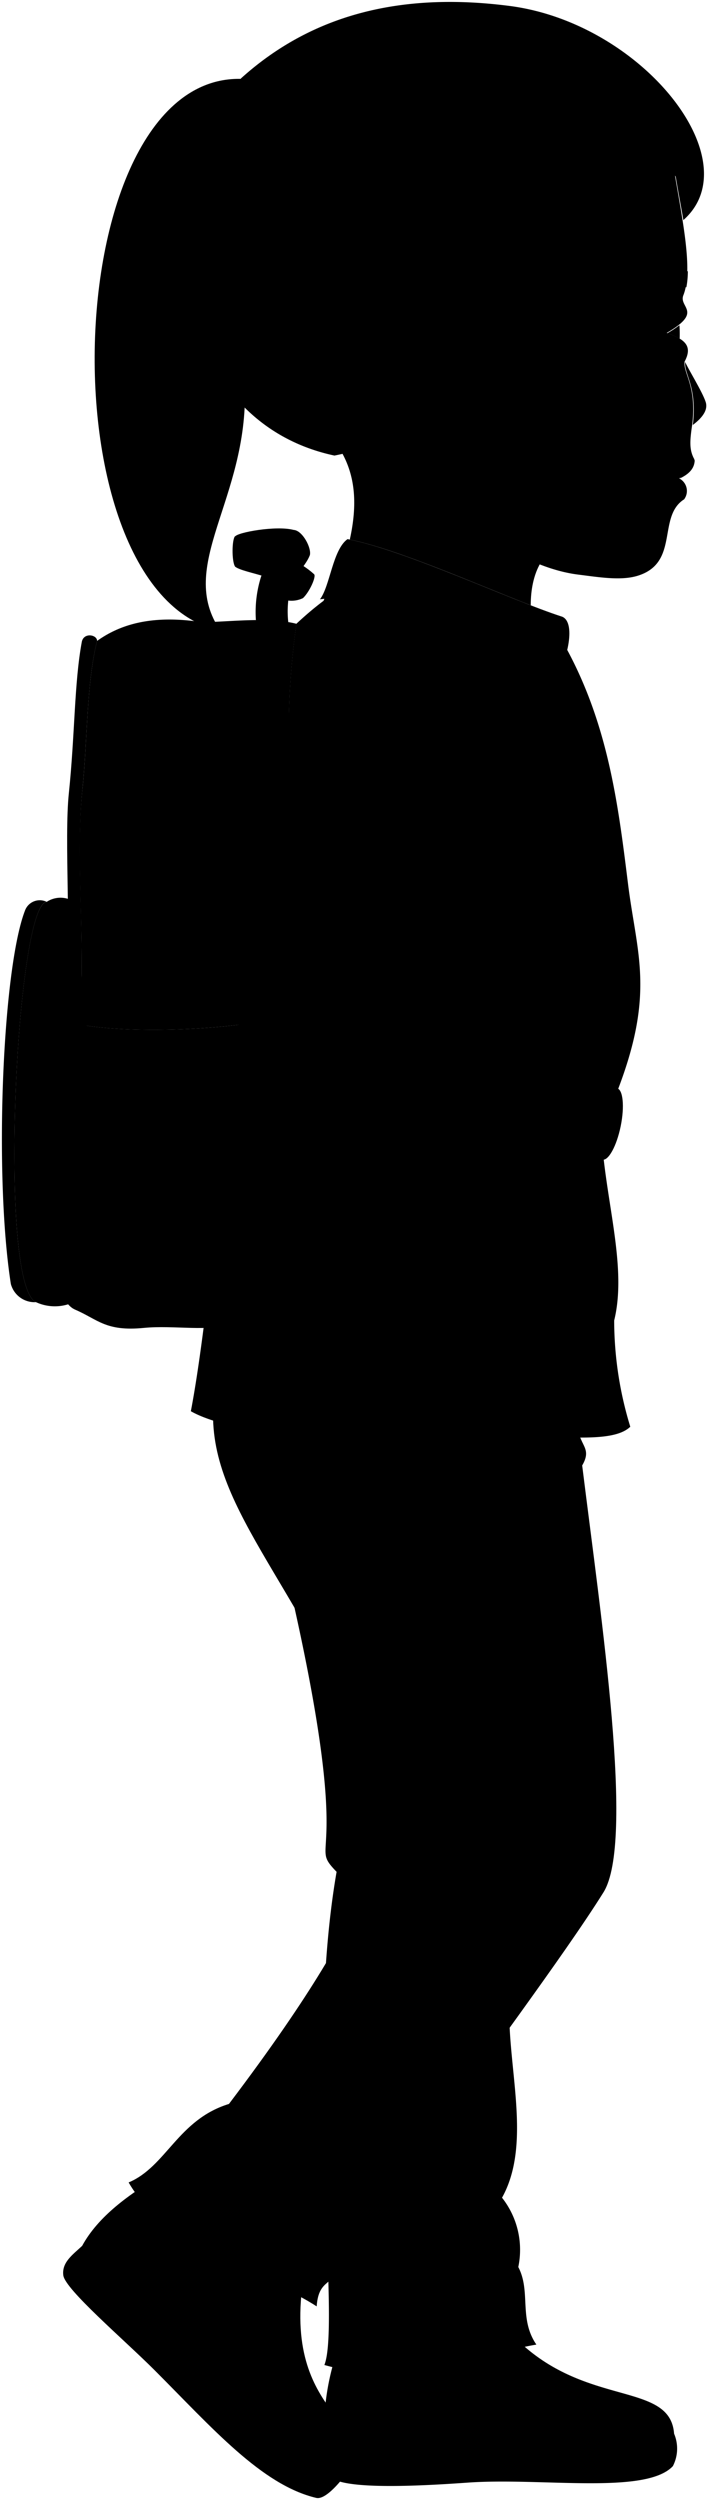 <svg viewBox="0 0 92.74 327.12">
  <g class="soleWhite">
    <path d="M88.3,318.44a5,5,0,0,1-.16,4.24c-3.54,3.78-17.21,1.47-26.9,2.16-6.47.46-16.87,1-18.11-.92a4.72,4.72,0,0,1-.62-3.94Z"/>
    <path d="M45.06,324.07c-1.1,1.41-2.64,3-3.63,2.77-7.16-1.69-13.68-9.21-21.19-16.72-4-4-11.72-10.56-11.95-12.41-.21-1.7,1.23-2.69,2.47-3.85Z"/>
  </g>
  <g class="shoe">
    <path d="M45.29,304.8A32.05,32.05,0,0,0,42.51,320c4.41,1.29,11.49,1.55,17.11,1.16,11.79-.81,23.78,1.87,28.68-2.7C87.76,311,75,315.67,65.56,303.72Z"/>
    <path d="M39.81,297.71c-3.16,19.19,10.8,19,5.25,26.36-5.88-.37-13.64-7.82-21.35-15.88-5-5.2-10.24-9.4-12.95-14.33,2.07-3.8,6.09-6.79,10.79-9.49Z"/>
  </g>
  <g class="pants">
    <path d="M37.9,207.37c8.76,38,2.17,33.38,6.19,37.55-4.3,24.68.59,59-1.6,64.53,14.51,3.95,18.43-1.15,27.77-2.67-2.33-3.4-.69-6.95-2.37-10.15a11,11,0,0,0-2.13-9.07c3.81-6.85.9-16.33.94-24.57Z"/>
    <path d="M75.7,185.19c-.44,4,2.12,3.87.56,6.56,2.49,20.1,6.9,49.25,2.79,55.85-5.11,8.18-16.71,23.62-22.2,31.55-4.12,6-6,13.49-11.87,14.38-.31,6.4-3.19,3.73-3.5,8.25-6.26-4.11-19.91-7.91-24.63-16.22,4.92-2.06,6.46-8.22,13.14-10.27,22.48-29.67,16.63-31.72,20.37-32.75-1.79-1.23-.77-4.51,1.08-4.51-2.95-.93-1.27-4-2.57-7.19C39,206.53,26.7,196.86,28,183.16Z"/>
  </g>
  <path class="jacket" d="M73.57,83.73c6.05,10.5,7.38,21.36,8.69,31.89,1.15,9.28,3.64,14.33-1.55,27.54L79,151c.83,7.86,3,15.49,1.45,21.78a47.57,47.57,0,0,0,2.11,13.9c-2.85,2.77-12.6.42-20,1.56C50.82,190,30.8,188,25,184.65c4.23-22.08,7.16-82.75,17.83-107.09C53.06,76.81,63.31,79,73.57,83.73Z"/>
  <g class="clothingPearl">
    <ellipse cx="80.5" cy="129.11" rx="1.54" ry="3.66"/>
    <ellipse cx="75.8" cy="98.97" rx="1.54" ry="3.66" transform="translate(-12.36 10.83) rotate(-7.56)"/>
    <ellipse cx="77.01" cy="159.35" rx="1.54" ry="3.66" transform="translate(-5.95 3.01) rotate(-2.16)"/>
  </g>
  <g class="lapel">
    <path d="M41.91,78.42c1.33-1.74,1.66-6.48,3.61-7.88C53.1,72,66.83,78.5,73.66,80.7c1.89.84.55,6.18-1.14,8.57C63.73,77.62,50.26,77.29,41.91,78.42Z"/>
    <path d="M62.13,140.5a5,5,0,0,0-.23,1.68c.13,1.82,2.25,2.07.27,5a3.06,3.06,0,0,0-.24,1.46c5.77.78,11.43,1.64,17.07,2.29l1.71-7.81C74.34,142.27,68.35,141.31,62.13,140.5Z"/>
    <path d="M41,138.61c-1.43-.06-2.89-.11-4.4-.14.12,2.77.31,5.57.36,8.21,1.6,0,3.18,0,4.75.08C41.41,143.7,41.16,140.9,41,138.61Z"/>
  </g>
  <ellipse class="clothingSilver" cx="79.86" cy="147.07" rx="4.77" ry="1.47" transform="translate(-80.21 195.89) rotate(-78.46)"/>
  <path class="clothesOverlapLine" d="M41,96.09c2.87,1.58-1,16.23.6,31,.28,2.62-1.47,2.26-.72,5.84-.78,4.69,4.15,46.53,7.09,48.76,6.07,1.33,14.79-2.36,19.38-4.18-.46-4.38.26-9.16-2.92-11.91-1-4.25.1-6.71-.41-9.55-.59-3.23-2.88-6.66-1.89-8.81,2-3-.14-3.22-.27-5-.16-2.25,2.16-4-1.08-7.19,3.33-1.89,2.16-4,2.33-6.17"/>
  <g class="clothesFoldLine">
    <path d="M49.78,85.08c-2.64,2.39-4.53,5.17-4.37,9"/>
    <path d="M39.86,96.09a30.69,30.69,0,0,0,2,9.92"/>
    <path d="M58.8,93.61a23,23,0,0,0,4.47,6.25"/>
    <path d="M66.13,99a4.31,4.31,0,0,0-2.56-2.45"/>
    <path d="M48.89,102.93c1.45,5.34,3.68,10.09,7.63,13.49"/>
    <path d="M53.15,107q3.32,8.1,10.13,11.31"/>
    <path d="M69.82,124.86c6.25-3.27,6.74,1.19-6.95,9.42"/>
    <path d="M60.82,135c-2,.46-3.6,1.07-.82,3.06"/>
    <path d="M54.94,140.93a8.41,8.41,0,0,0,5.25,4.56"/>
    <path d="M56.33,146.88a19.82,19.82,0,0,0,4.26,6.35"/>
    <path d="M54.14,156.6c4.07,7.34,11.9,16.49,10.33,9"/>
    <path d="M73.59,138.54c1.81-3.8,3-.39,0,3.59"/>
    <path d="M66.13,141c.71-4.58-1.08-6-3.63-2"/>
    <path d="M79.34,138.47a7.68,7.68,0,0,1-2.79,4.09"/>
    <path d="M68.45,149.58c-.41,2.65-1.17,4.64-2.32,5.85"/>
    <path d="M71.81,150.05a4.32,4.32,0,0,1-.7,3.67"/>
    <path d="M75.37,150.53a2.85,2.85,0,0,1,0,2.7"/>
    <path d="M80.45,172.75a24.38,24.38,0,0,1-2,6.27"/>
    <path d="M32.26,178.45c3.16-1.45,6-4.56,8.67-8.95"/>
    <path d="M65.76,287.56c-4.14,6.4-11.41,9.76.4,13.12"/>
    <path d="M59.53,291.69c-2.56,3.19-6.2,5.45-11.72,6.09"/>
    <path d="M62.35,303.14c-6.82-1.09-8.18-2.91-14.81-.28"/>
    <path d="M45,293.53c-2.21-.13-4,.35-4.35,2.88"/>
    <path d="M58,270.88c-11.63,9.36-42.06,16.36-30.43,6.36"/>
    <path d="M44.09,244.92a4.52,4.52,0,0,0,3.63.34"/>
    <path d="M46.81,241.35a9.76,9.76,0,0,0,2.71,0"/>
    <path d="M52,231.63a9.3,9.3,0,0,0,6.36,5.09"/>
    <path d="M64.71,243.44c-3.37.06-6.13.64-7.82,2.18"/>
    <path d="M50.36,242.54c1.54,1.09,4.31,1.32,2.08,3"/>
    <path d="M51.44,238c5.15.9,11.46.66,10.9,2.07s-5.6-.56-9.46-1.27"/>
  </g>
  <g class="backpack">
    <g class="backpackAdjusterDark">
      <path d="M38.47,69.34q0,8.55-7.67.86C31.07,69.66,36.2,68.73,38.47,69.34Z"/>
      <path d="M39.69,78.26a3.43,3.43,0,0,1-3,0C36.16,74.48,40,74.33,39.69,78.26Z"/>
    </g>
    <path class="backpackAdjusterMedium" d="M41.14,75.13c.32.29-.58,2.3-1.45,3.13-2.43-2.89-7.6-3.16-8.89-4.11-.47-.69-.43-3.61,0-4C32.74,72,37.5,71.85,41.14,75.13Z"/>
    <g class="backpackAdjusterLight">
      <path d="M42,148.93a78.82,78.82,0,0,1-5.4,6.24c-.12,2.47,0,5.81,0,6.76,2.19-2.34,4.24-4,6.17-6.77Z"/>
      <path d="M33.52,81.15a15.43,15.43,0,0,1,.69-5.74c1-2.28,3.43-3.29,4.26-6.07,1.15.06,2.35,2.36,2.12,3.29-.52,1.38-1.91,2.49-2.53,4.3a12.67,12.67,0,0,0-.3,4.47Z"/>
    </g>
    <path class="backpackStrap" d="M69.49,83.14c-3.95-5.7-12.68-8.62-19.67-8-3.52.31-7.64,3.34-11,6.48a107.92,107.92,0,0,0-.9,20.13c3.55-29.29,34.5-28.91,28.2-2.71,1.11,3.11-.17,2.65-2.85,19.27,1.55,1.08-.47,1.74-.13,10.51C72.7,118.41,76.33,93,69.49,83.14Z"/>
    <path class="backpackMedium" d="M8.93,117.62a3.28,3.28,0,0,0-2.82.39c-4,.3-6.42,50.07-1.4,52.37a5.9,5.9,0,0,0,4.22.28C12.23,152.32,12.75,134.54,8.93,117.62Z"/>
    <path class="backpackLight" d="M38.83,81.62c-4.15-1.07-10.62,0-12.88-.28-6.08-.85-10.17.33-13.23,2.52-1.37,5.32-1.29,13.24-1.91,19.27-1,9.37.44,20-.37,30.93,7.06,1.27,19.79.67,26.15-.9.09-13.41,1.7-21.72,1.34-31.41A107.92,107.92,0,0,1,38.83,81.62Z"/>
    <path class="backpackPocket" d="M36.53,134.93c0,5.78.83,12,.25,16.94-.71,3.94.61,9.8-1.29,16.49-.82,2.89-3,3-5.87,4.8-1.81,1.17-6.84.2-10.78.59-5,.49-6-1.1-9-2.39-2.29-1-3-6.13-2.79-8.71.86-10.39-.16-16.26,1.48-27.24Z"/>
    <g class="backpackCreaseLine">
      <path d="M25.18,81.25A42.89,42.89,0,0,0,25,87.66"/>
      <path d="M19.71,110.09a79.22,79.22,0,0,0,3.76,17.07c1.18,3.71-.83,4.25-2.15,2.1"/>
      <path d="M31.35,163.55c.72,2.48,1.12,5-1.25,4-1.91-.8-3.15-2.59-4.66-2.87"/>
      <path d="M16.71,159.31a48.65,48.65,0,0,0-4.57,6.86c-.79,1.44-2.06,1-1.88,0a28,28,0,0,1,1.34-5.83"/>
    </g>
    <g class="backpackTrim">
      <path d="M36.59,133.16c.76-.19,1.45,1.45-.06,1.77-7.75,1.75-20.13,2.23-28,.48-1.14-.29-.71-1.92.26-1.71C15.34,135.42,29.7,134.86,36.59,133.16Z"/>
      <path d="M10.44,134.06c.81-10.92-.59-21.56.37-30.93.62-6,.54-13.95,1.91-19.27,0-.82-1.73-1.14-2,.1-1,5.35-.9,12.15-1.7,19.81-.63,6,.32,18.44-.26,29.93C9.3,133.83,9.85,134,10.44,134.06Z"/>
      <path d="M6.11,118a2.06,2.06,0,0,0-2.85,1.18C.32,126.85-.8,153.77,1.42,168a3.21,3.21,0,0,0,3.29,2.38C-.31,168.08,2.12,118.31,6.11,118Z"/>
    </g>
  </g>
  <g class="skinEastAsian">
    <path d="M73.81,193.69c-.16-8-3.64-11.5-6.6-16.13-3.22,1.28-8.33,3.39-13.16,4.13-1.1,6.83,1.05,10,1.84,12.59.87,2.85-1.45,7.27,3.82,6.73-.09,1,1.88,1.53,2.81,1.53.06,2,4,1.87,4.43.6,3.43,1.5,4.45-1.35,5.46-2.46C74.1,198.84,73.86,195.84,73.81,193.69Z"/>
    <path d="M89.75,47.36c-.17,1.58,1.61,3.19,1,8.25.61-.48,2.12-1.65,1.69-3S90.05,48.13,89.75,47.36Z"/>
    <path d="M89.51,65.4c-3.38,2.31-.54,8.21-5.93,9.92-2.18.69-5,.22-7.79-.13-12.85-1.56-28-18.79-30-24.46,0-40.67,14.29-36.09,41.53-36.09.56,8.65,4,19.42,2.19,24-.63,1.59,2.66,2.13-2.18,4.92,2.37.82,3.45,1.7,2.34,3.76-.17,1.58,1.62,3.19,1,8.25-.31,2.1-.41,3.28.28,4.52,0,1.29-.9,2-2,2.5A1.82,1.82,0,0,1,89.51,65.4Z"/>
    <path d="M26.64,31.92c3.15,23,23.42,19.6,19.18,38.68,6.29,1.28,16.52,5.82,23.7,8.6,0-4.21,1.61-7,3.9-7.91"/>
  </g>
  <path class="sclera" d="M89,42.55a12.86,12.86,0,0,1-1.59,1.05,9.3,9.3,0,0,1,1.62.71A17.23,17.23,0,0,0,89,42.55Z"/>
  <g class="lipFemaleMedium">
    <path d="M89,62.63c-1,.56.06,1.5.56,2.77A1.82,1.82,0,0,0,89,62.63Z"/>
    <path d="M89,62.63c1.08-.52,2-1.21,2-2.5A6.6,6.6,0,0,1,89,62.63Z"/>
  </g>
  <path class="eyebrowBlack" d="M90.1,35.48a6.88,6.88,0,0,0-4,3,11.28,11.28,0,0,1,3.81-.91A11.36,11.36,0,0,0,90.1,35.48Z"/>
  <g class="hairBlack">
    <path d="M80.16,17.44c2,4.6,2,9.75-1.12,15.77,4.27-4.85,5.32-8.88,4.22-14.74a20.84,20.84,0,0,1,5.25,4.63c.33,2,.7,3.89,1,5.7,8.81-7.75-5.28-25.66-22.59-28C53.25-1,41.29,1.52,31.63,10.2,19.06,23.45,21.13,54.77,43.81,59.61c4.44-.88,8.33-2.59,11.2-5.84-9.35-10.91,3.61-19.67,6.45-12.42,2.08-.35.46,4.58,5.79,5.56C63,36.48,81.45,40.88,80.16,17.44Z"/>
    <path d="M32.82,18.79c1.78.3,4.67-7.08,1.75-8.07C7.64,4.26,4.64,77.52,28.88,82.53,23,74,32.52,65.37,32.07,50.68,31.71,39,23.86,22.27,32.82,18.79Z"/>
  </g>
  <path class="hairOverlapLine" d="M88.51,23.1c.77.91,1.86,2.1,1.22,3.3"/>
  <path class="hairTie" d="M38.23,10.44a3.19,3.19,0,0,0-4.59.09c.31.05.62.11.93.19,2.92,1,0,8.37-1.75,8.07a7.33,7.33,0,0,0-1.25.64,3,3,0,0,0,2.63,1.71C37.82,21.38,41.06,12.8,38.23,10.44Z"/>
  <g class="skinOverlapLine">
    <path d="M61.13,195.21c.17,3.2-.37,4.91-1.42,5.8"/>
    <path d="M65.32,195c-.23,3.6.46,6.86-2.8,7.5"/>
    <path d="M69.39,194.28c-.17,4.66,1.17,6.05-2.44,8.86"/>
    <path d="M55,53.77c3.16,2.34,4.18,6.73,8.52,2.76"/>
  </g>
  <g class="skinFoldLine">
    <path d="M60.53,43.63c-1.1-6.64-9.37.25-3.33,8.13"/>
    <path d="M60.62,47.3c-1.57,1.53,2,4.45.5,5-.74.25.07-.8-2.06-2.53s-1.31-5.3,0-4.95"/>
  </g>
  <g class="skinEdgeLine">
    <path d="M70.73,190.89c-1.8.81-1.77-.95-4.91.5-1.58.73-1.49-.54-4.17.54-1.51.61-2.09-.27-3.08.14"/>
  </g>
</svg>
